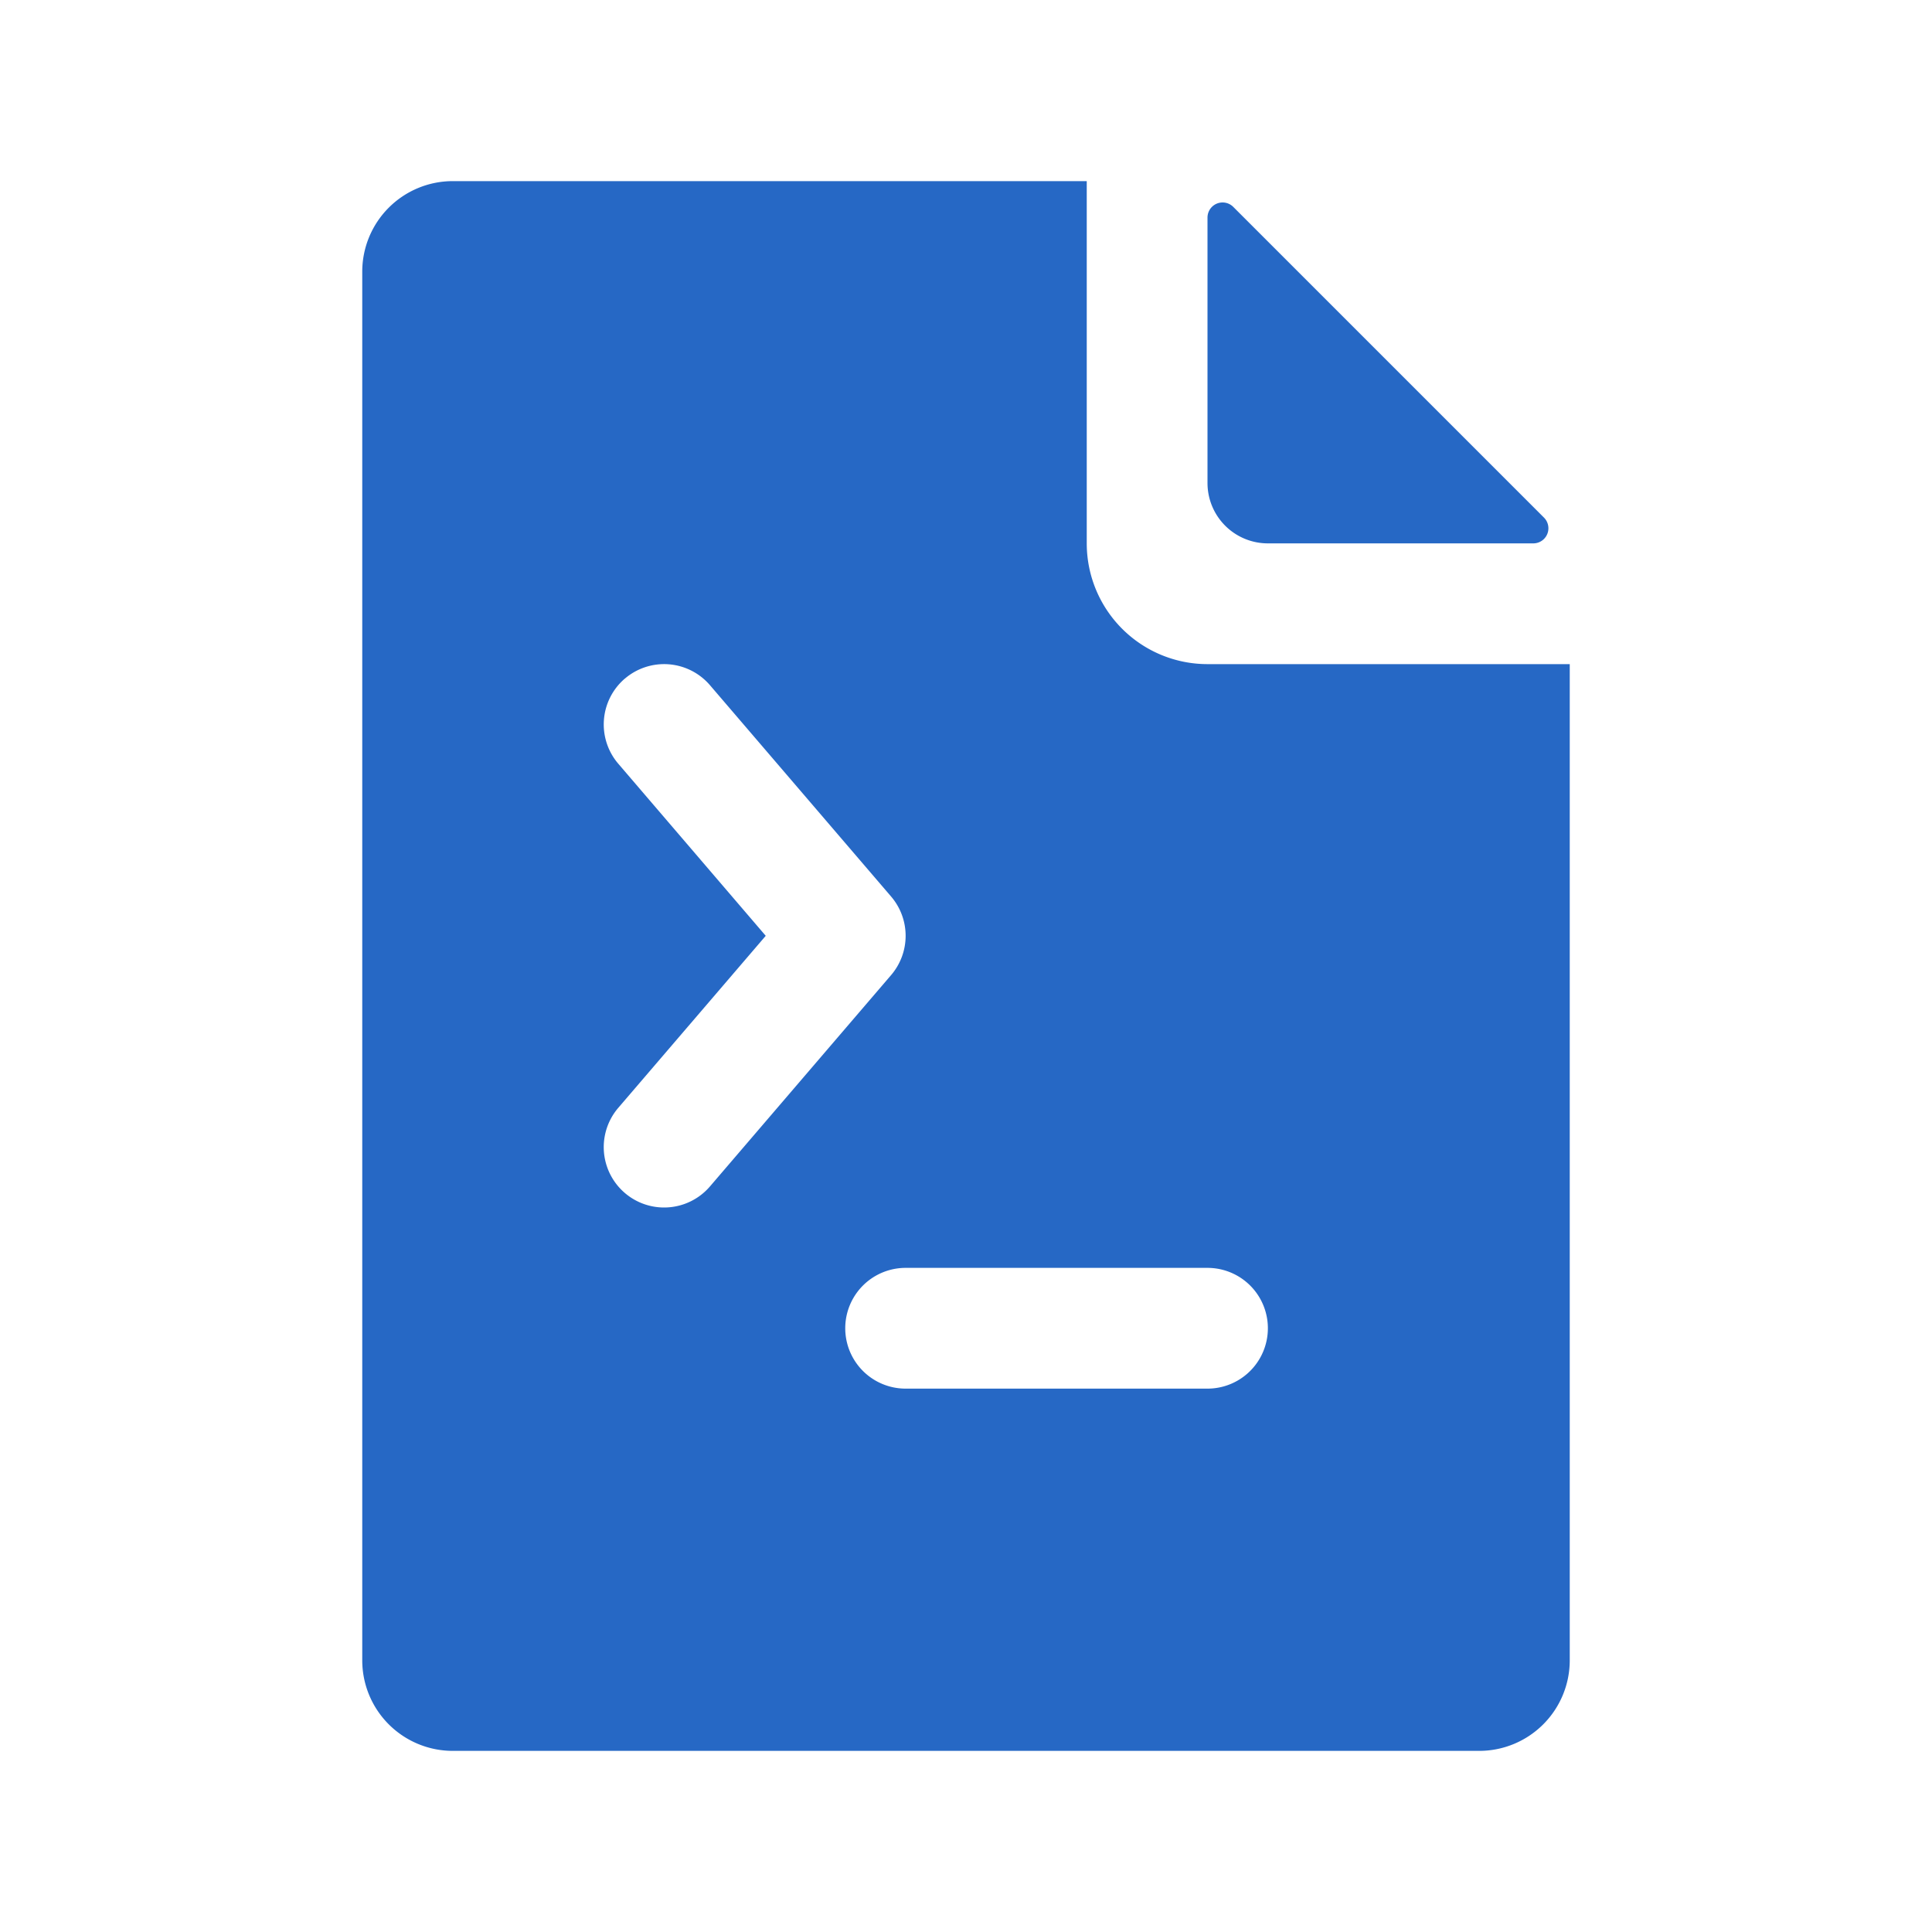<svg xmlns="http://www.w3.org/2000/svg" fill="none" viewBox="0 0 32 32" class="acv-icon"><path fill="#2668C5" fill-rule="evenodd" d="M18 3H7.5A1.5 1.5 0 0 0 6 4.5v23A1.5 1.5 0 0 0 7.5 29h17a1.5 1.5 0 0 0 1.5-1.5V11h-6a2 2 0 0 1-2-2V3Zm-7.65 8.24a1 1 0 0 1 1.41.11l3 3.5a1 1 0 0 1 0 1.3l-3 3.5a1 1 0 0 1-1.52-1.3l2.443-2.85-2.442-2.85a1 1 0 0 1 .108-1.41ZM15 21a1 1 0 1 0 0 2h5a1 1 0 1 0 0-2h-5Z" clip-rule="evenodd"/><path fill="#2668C5" d="M21 9a1 1 0 0 1-1-1V3.604a.25.25 0 0 1 .427-.177l5.146 5.146a.25.25 0 0 1-.177.427H21Z"/></svg>